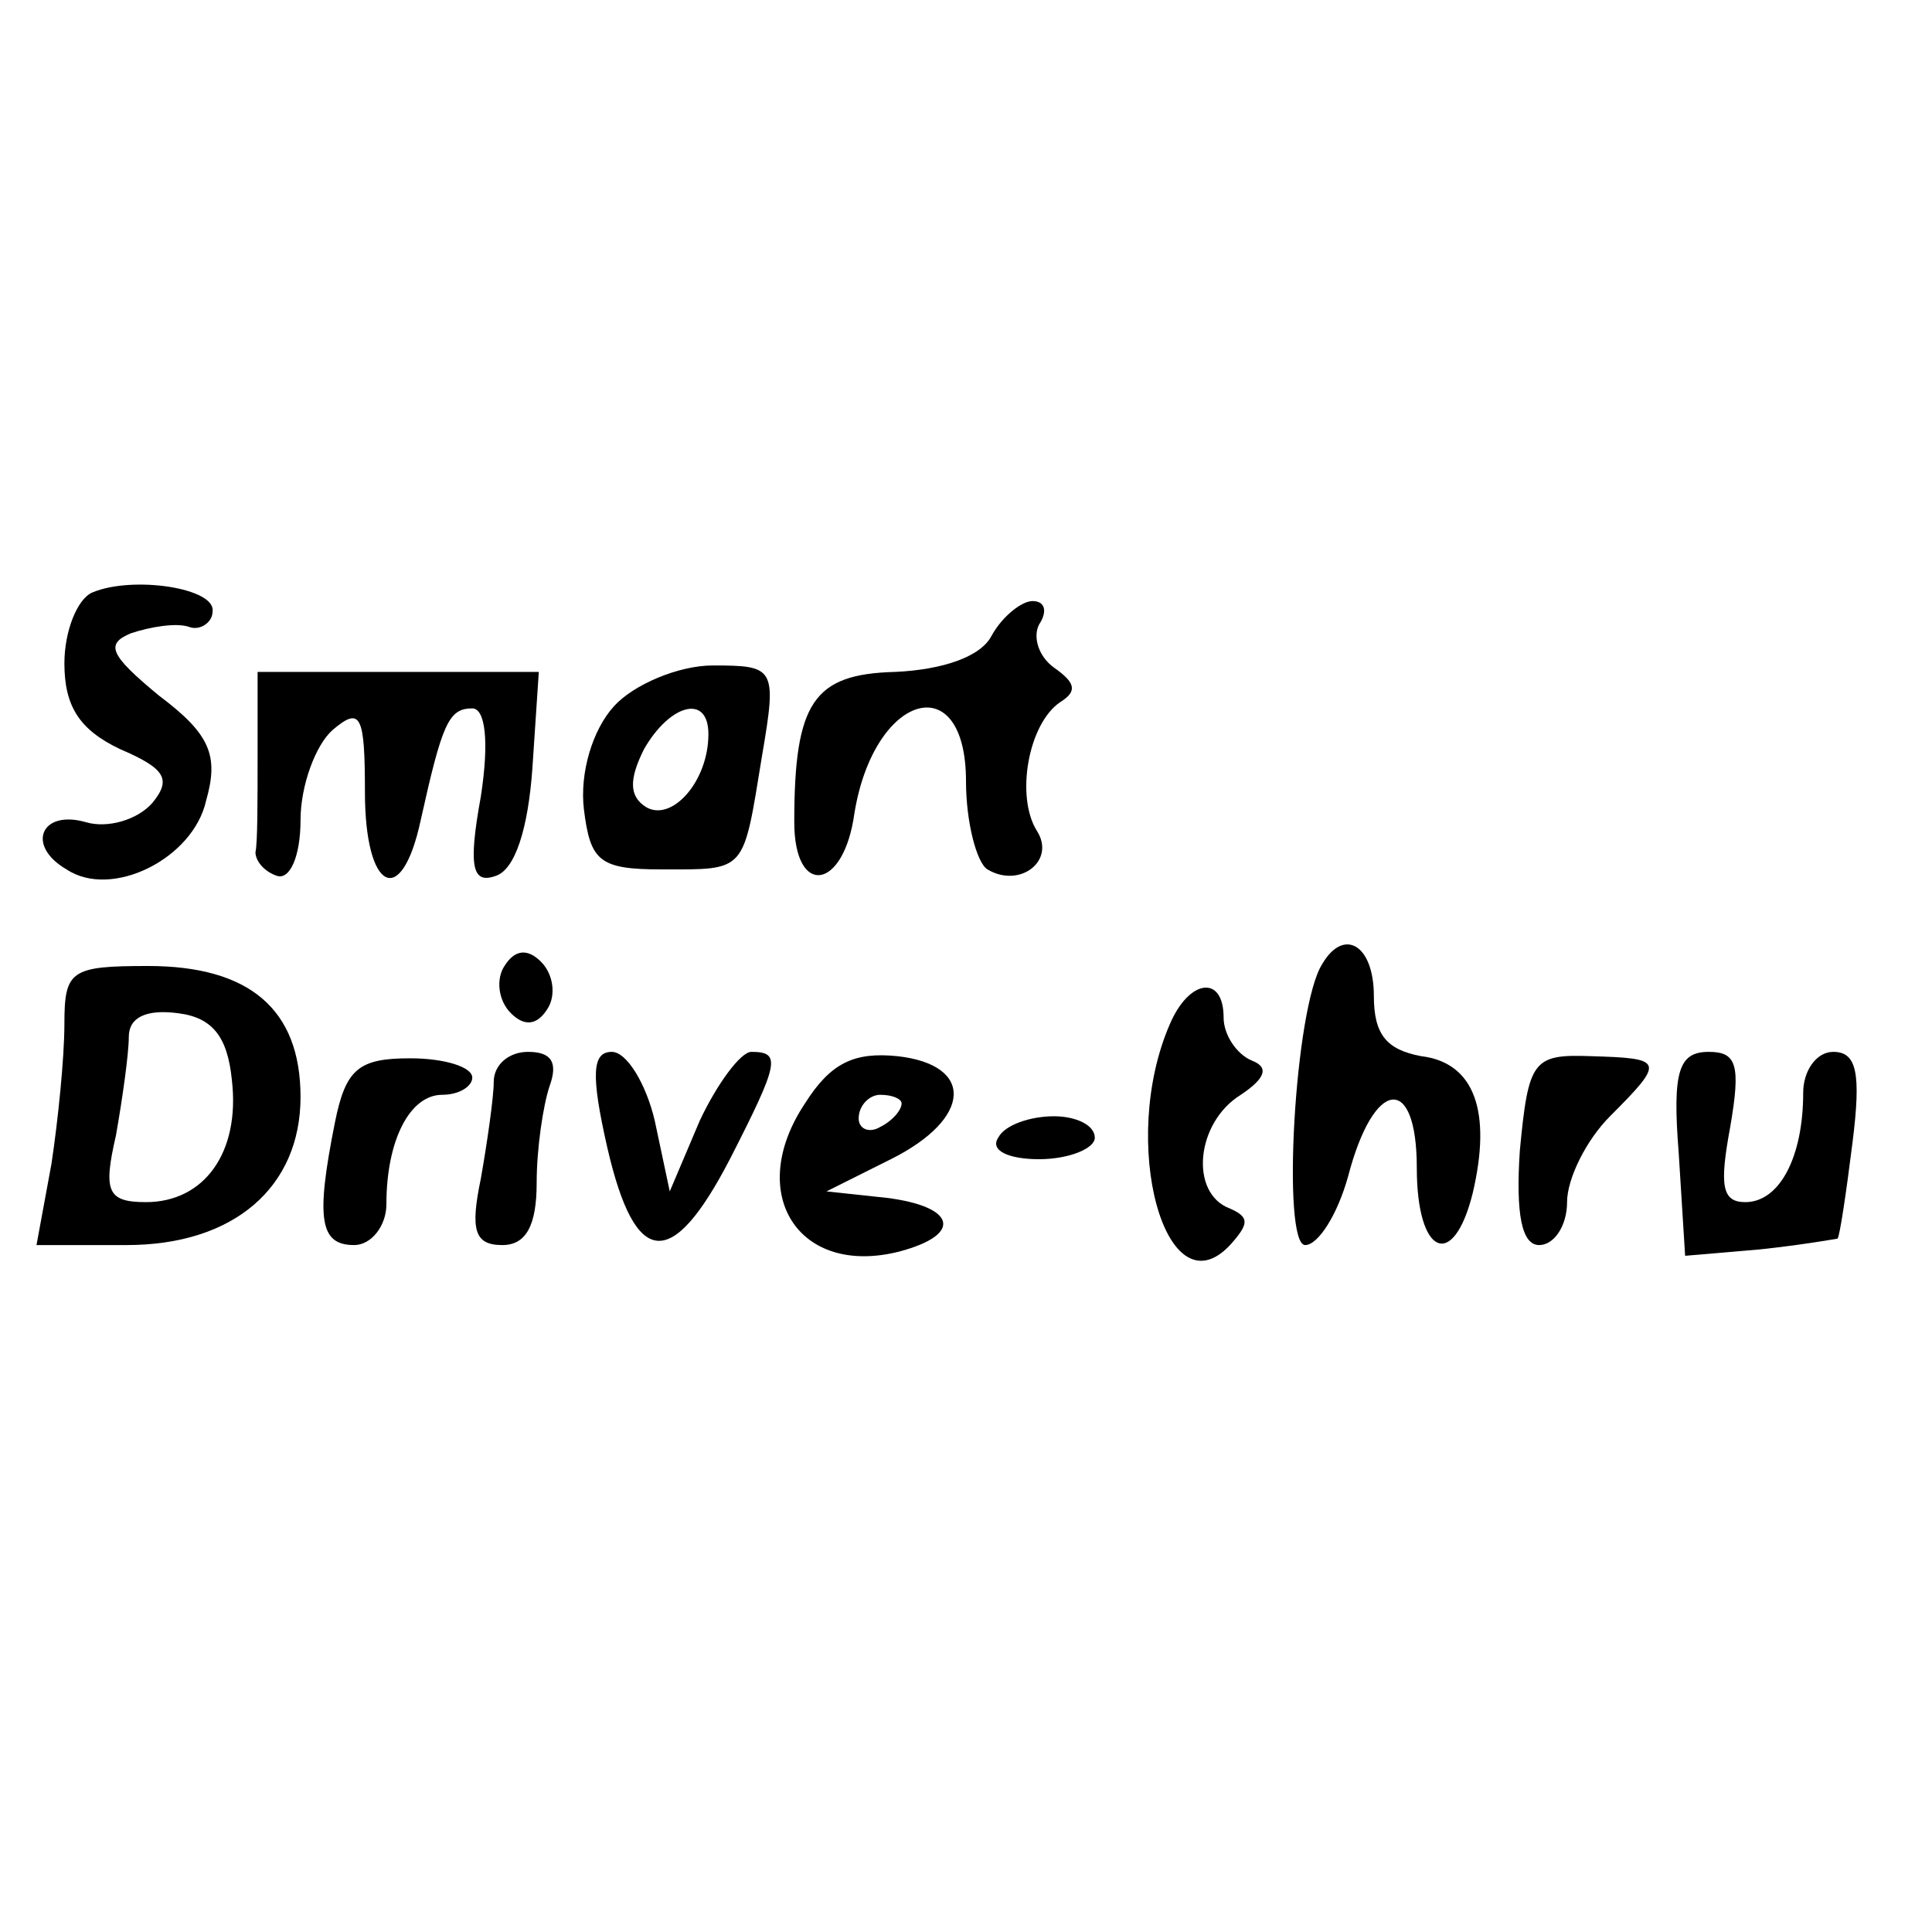 <?xml version="1.0" standalone="no"?>
<!DOCTYPE svg PUBLIC "-//W3C//DTD SVG 20010904//EN"
 "http://www.w3.org/TR/2001/REC-SVG-20010904/DTD/svg10.dtd">
<svg version="1.0" xmlns="http://www.w3.org/2000/svg"
 width="90pt" height="90pt" viewBox="0 0 90 90"
 preserveAspectRatio="xMidYMid meet">
<g transform="translate(0,90) scale(0.1,-0.1)"
fill="#000000" stroke="none">
<path d="M43 624 c-7 -3 -13 -18 -13 -33 0 -20 7 -31 26 -40 21 -9 24 -14 15
-25 -7 -8 -21 -12 -31 -9 -21 6 -28 -11 -9 -22 21 -14 59 5 65 32 6 21 2 31
-22 49 -23 19 -25 24 -13 29 9 3 21 5 27 3 5 -2 11 2 11 7 2 11 -37 17 -56 9z"/>
<path d="M462 604 c-5 -10 -23 -16 -45 -17 -38 -1 -47 -14 -47 -70 0 -35 23
-32 28 4 9 56 52 69 52 15 0 -19 5 -38 10 -41 15 -9 32 4 23 18 -10 16 -4 50
11 60 8 5 7 9 -3 16 -7 5 -10 14 -7 20 4 6 3 11 -3 11 -5 0 -14 -7 -19 -16z"/>
<path d="M120 549 c0 -22 0 -42 -1 -46 0 -4 4 -9 10 -11 6 -2 11 9 11 26 0 16
7 35 15 42 13 11 15 7 15 -29 0 -46 17 -55 26 -13 10 45 13 52 24 52 6 0 8
-15 4 -41 -6 -33 -4 -41 7 -37 9 3 15 22 17 50 l3 45 -66 0 -65 0 0 -38z"/>
<path d="M286 571 c-10 -11 -16 -31 -14 -48 3 -24 7 -28 36 -28 40 0 38 -2 47
53 7 41 6 42 -23 42 -16 0 -37 -9 -46 -19z m44 -13 c0 -22 -17 -41 -29 -34 -8
5 -8 13 -1 27 12 21 30 26 30 7z"/>
<path d="M235 450 c-4 -6 -3 -16 3 -22 6 -6 12 -6 17 2 4 6 3 16 -3 22 -6 6
-12 6 -17 -2z"/>
<path d="M616 451 c-13 -20 -19 -131 -8 -131 6 0 15 14 20 32 12 46 32 48 32
4 0 -41 17 -48 26 -12 9 38 1 61 -24 64 -16 3 -22 10 -22 28 0 24 -14 32 -24
15z"/>
<path d="M30 423 c0 -16 -3 -45 -6 -65 l-7 -38 42 0 c50 0 81 27 81 69 0 41
-24 61 -71 61 -36 0 -39 -2 -39 -27z m78 -26 c4 -34 -13 -57 -40 -57 -18 0
-20 5 -14 31 3 17 6 38 6 46 0 9 8 13 23 11 16 -2 23 -11 25 -31z"/>
<path d="M545 423 c-24 -55 -2 -135 28 -103 9 10 9 13 0 17 -19 7 -16 40 5 53
12 8 13 13 5 16 -7 3 -13 12 -13 20 0 20 -16 18 -25 -3z"/>
<path d="M156 377 c-9 -45 -7 -57 9 -57 8 0 15 9 15 19 0 30 11 51 26 51 8 0
14 4 14 8 0 5 -13 9 -29 9 -24 0 -30 -5 -35 -30z"/>
<path d="M230 396 c0 -7 -3 -28 -6 -45 -5 -24 -3 -31 10 -31 11 0 16 9 16 29
0 16 3 36 6 45 4 11 1 16 -10 16 -9 0 -16 -6 -16 -14z"/>
<path d="M283 365 c13 -56 30 -57 57 -5 23 45 24 50 10 50 -5 0 -16 -15 -24
-32 l-14 -33 -7 33 c-4 17 -13 32 -20 32 -9 0 -10 -10 -2 -45z"/>
<path d="M375 386 c-28 -42 -3 -81 44 -69 30 8 26 21 -6 25 l-28 3 30 15 c38
19 39 44 3 48 -20 2 -31 -3 -43 -22z m45 0 c0 -3 -4 -8 -10 -11 -5 -3 -10 -1
-10 4 0 6 5 11 10 11 6 0 10 -2 10 -4z"/>
<path d="M708 364 c-2 -30 1 -44 9 -44 7 0 13 9 13 20 0 11 9 29 20 40 26 26
25 27 -9 28 -27 1 -29 -2 -33 -44z"/>
<path d="M782 363 l3 -48 35 3 c19 2 36 5 36 5 1 1 4 21 7 45 4 32 2 42 -9 42
-8 0 -14 -9 -14 -19 0 -30 -11 -51 -27 -51 -11 0 -12 8 -7 35 5 29 3 35 -10
35 -14 0 -17 -9 -14 -47z"/>
<path d="M465 370 c-4 -6 5 -10 19 -10 14 0 26 5 26 10 0 6 -9 10 -19 10 -11
0 -23 -4 -26 -10z"/>
</g>
</svg>
